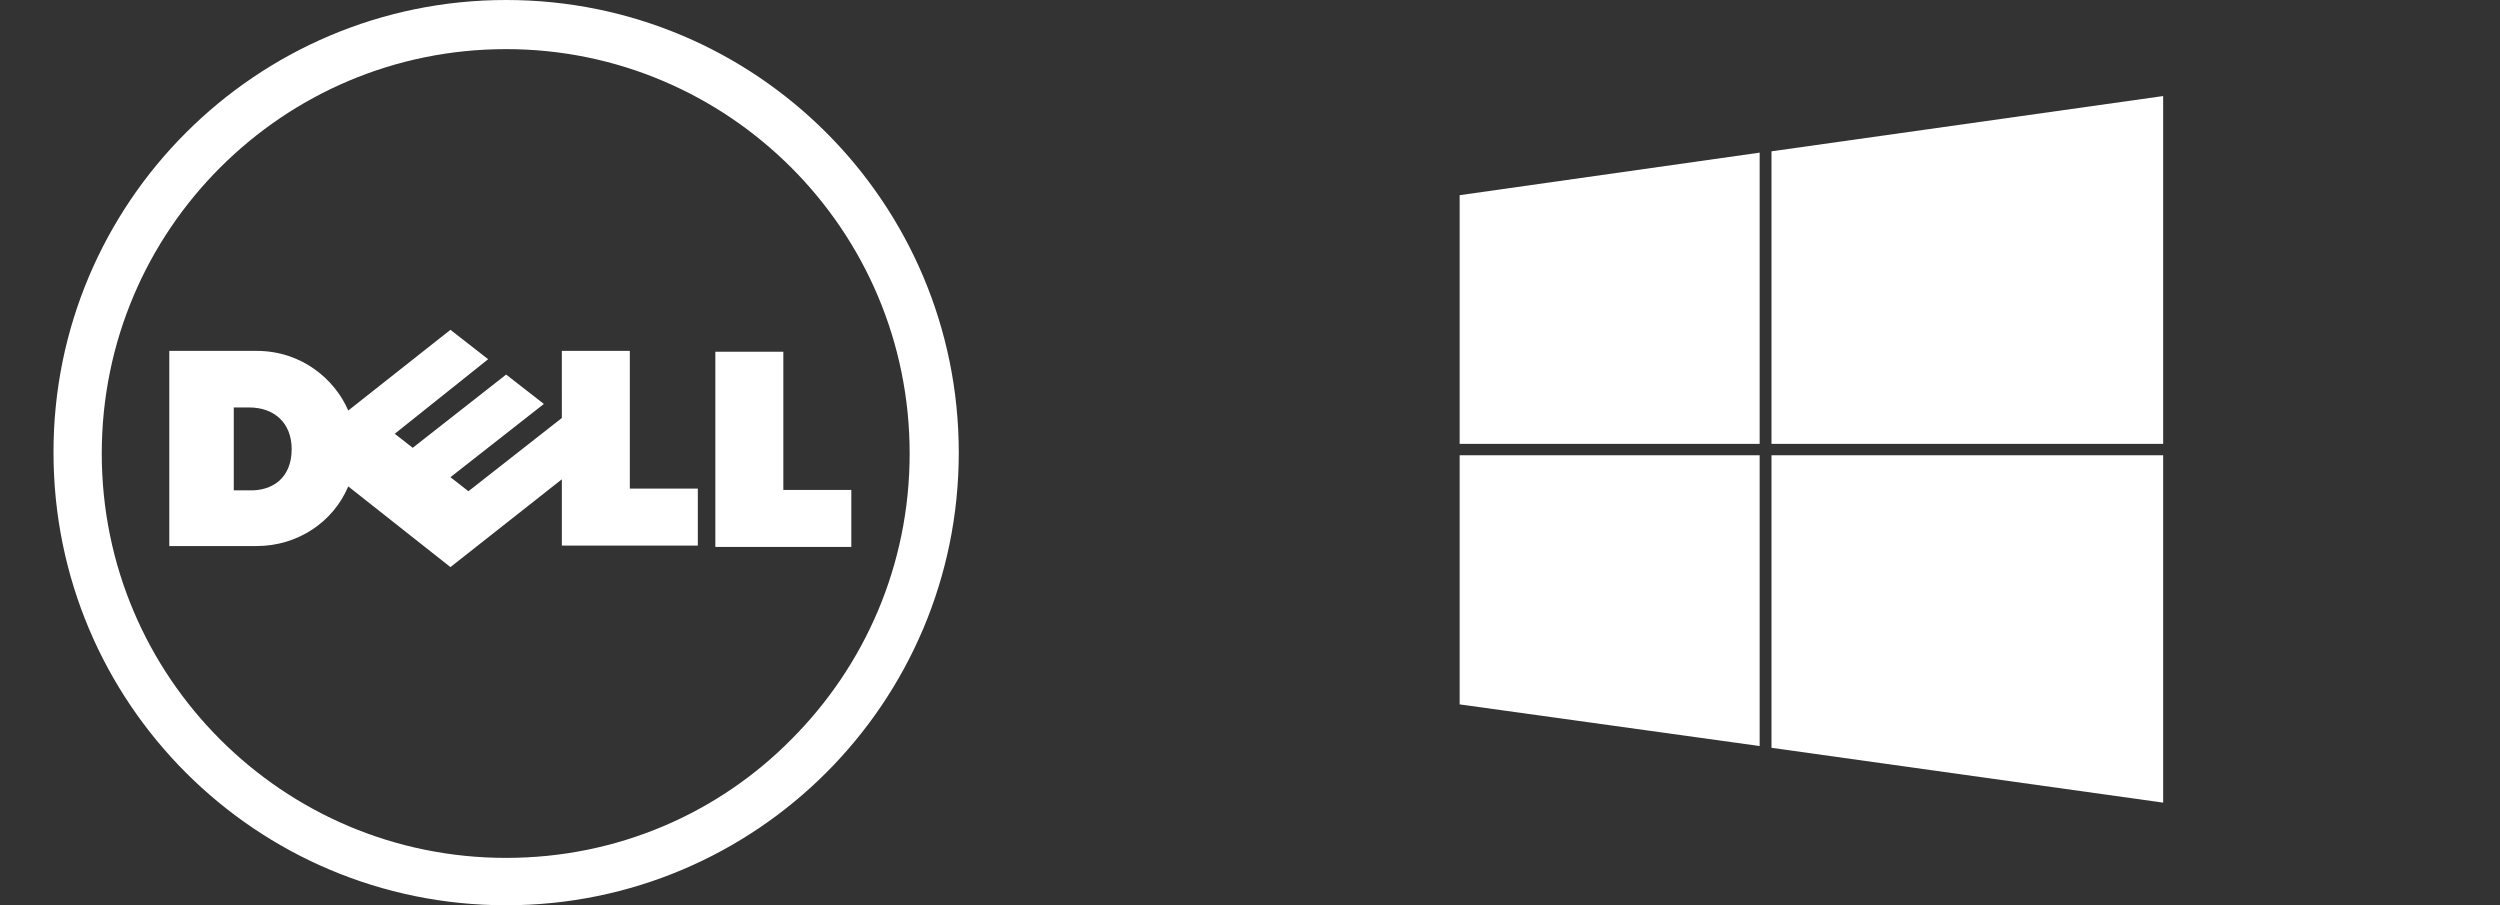 <?xml version="1.0" encoding="utf-8"?>
<!-- Generator: Adobe Illustrator 20.1.0, SVG Export Plug-In . SVG Version: 6.00 Build 0)  -->
<svg version="1.1" id="Layer_1" xmlns="http://www.w3.org/2000/svg" xmlns:xlink="http://www.w3.org/1999/xlink" x="0px" y="0px"
	 viewBox="0 0 570 206.4" style="enable-background:new 0 0 570 206.4;" xml:space="preserve">
<rect x="0" y="0" width="570" height="206.4" fill="#333333" stroke="none"/>
<style type="text/css">
	.st0{fill:#FFFFFF;}
</style>
<g>
	<g>
		<path class="st0" d="M115.4,11.2c-25.5,0-48.5,10.3-65.2,27s-27,39.7-27,65.2s10.3,48.5,27,65.2s39.7,27,65.2,27s48.5-10.3,65-27
			c16.7-16.7,27-39.7,27-65.2s-10.3-48.5-27-65.2S140.7,11.2,115.4,11.2 M188,30.7L188,30.7 M115.4,0c57,0,103.2,46.2,103.2,103.2
			s-46.2,103.2-103.2,103.2S12.2,160.3,12.2,103.2C12.1,46.3,58.4,0,115.4,0 M42.7,30.7L42.7,30.7"/>
		<path class="st0" d="M66.5,102.4c0-6-4-9.5-9.7-9.5h-3.5v18.9h3.4C62.1,112,66.5,109,66.5,102.4 M128.2,109.2l-25.5,20.1
			l-23.3-18.4c-3.4,8.1-11.5,13.6-20.9,13.6H38.6V80h19.9c10.4,0,17.9,6.6,20.9,13.6l23.3-18.4l8.6,6.7L90,98.9l4.1,3.2l21.3-16.7
			l8.6,6.7l-21.3,16.7l4.1,3.2l21.3-16.7V80h15.5v31.4h15.5v13h-31v-15.2H128.2z M178.6,111.7h15.5v13h-31V80.2h15.5V111.7
			L178.6,111.7z"/>
	</g>
	<g>
		<g>
			<polygon class="st0" points="403.9,101.2 493.2,101.2 493.2,21.9 403.9,34.5 			"/>
			<polygon class="st0" points="401.2,101.2 401.2,34.8 332.8,44.5 332.8,101.2 			"/>
			<polygon class="st0" points="401.2,103.8 332.8,103.8 332.8,160.6 401.2,170.1 			"/>
			<polygon class="st0" points="403.9,103.8 403.9,170.5 493.2,183 493.2,103.8 			"/>
		</g>
	</g>
</g>
</svg>
